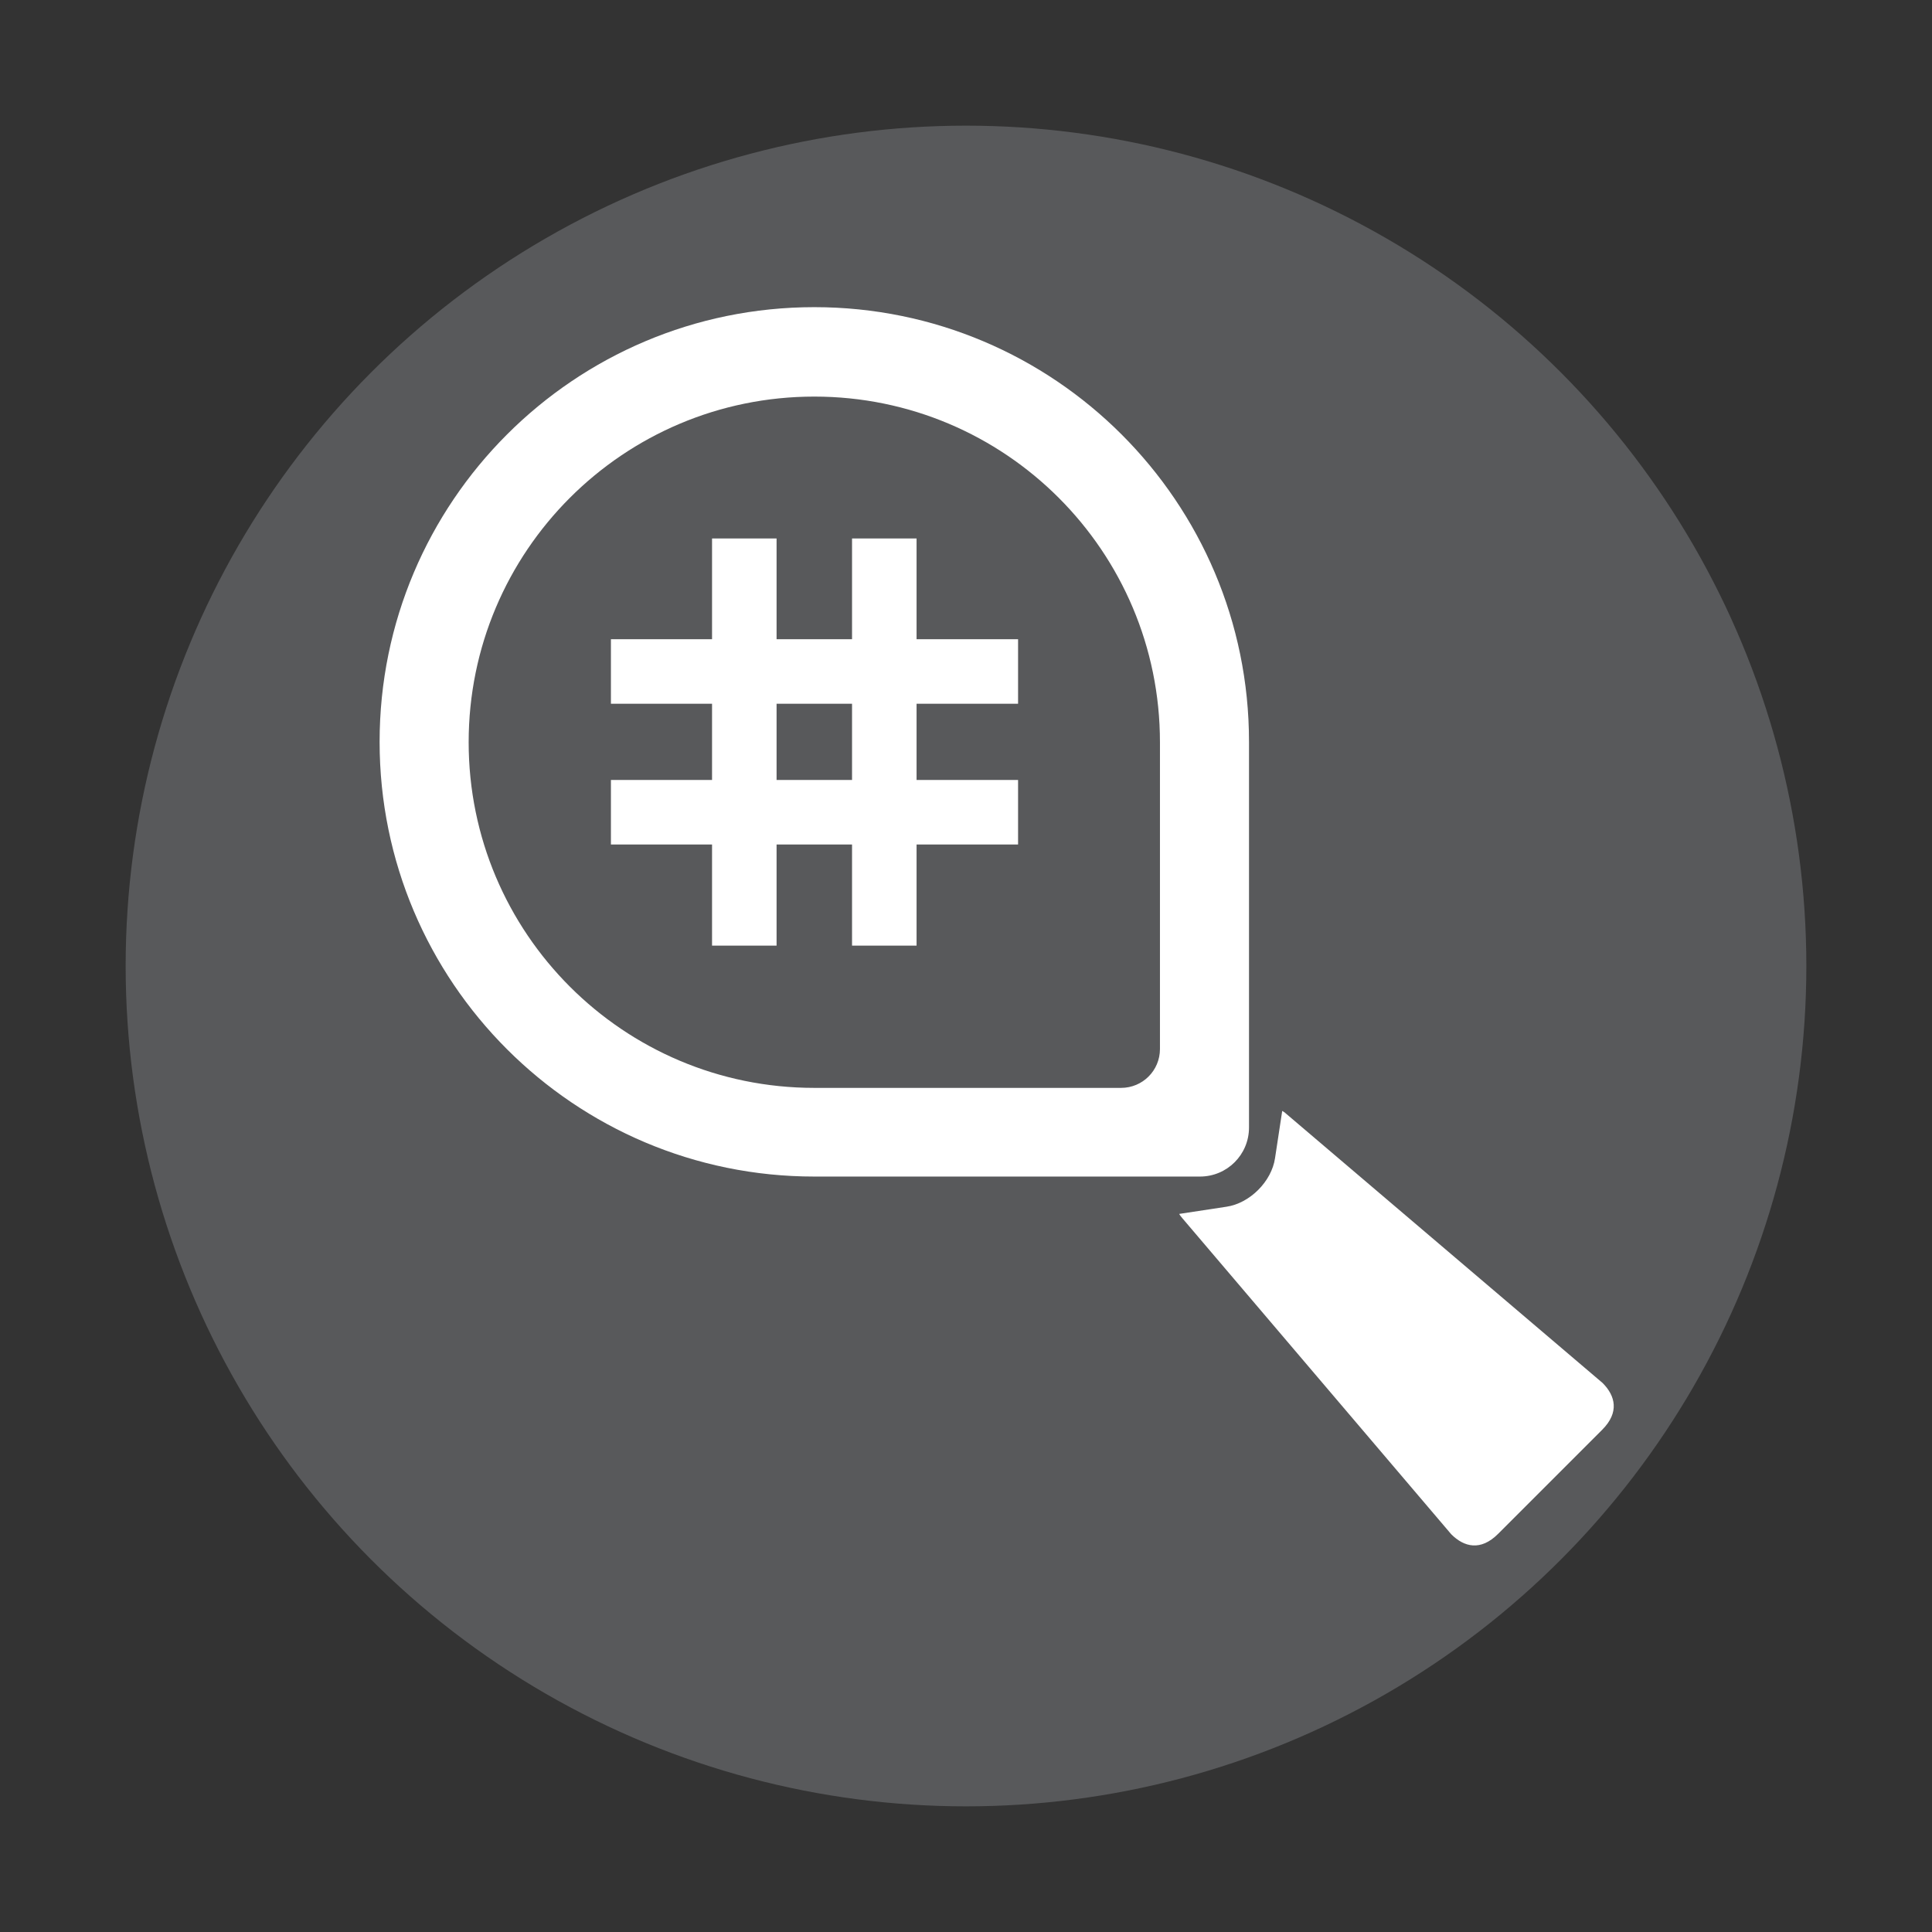 <?xml version="1.0" encoding="UTF-8" standalone="no"?>
<!-- Generator: Adobe Illustrator 19.0.0, SVG Export Plug-In . SVG Version: 6.00 Build 0)  -->

<svg
   xmlns:dc="http://purl.org/dc/elements/1.1/"
   xmlns:cc="http://creativecommons.org/ns#"
   xmlns:rdf="http://www.w3.org/1999/02/22-rdf-syntax-ns#"
   xmlns:svg="http://www.w3.org/2000/svg"
   xmlns="http://www.w3.org/2000/svg"
   xmlns:sodipodi="http://sodipodi.sourceforge.net/DTD/sodipodi-0.dtd"
   xmlns:inkscape="http://www.inkscape.org/namespaces/inkscape"
   version="1.1"
   id="Layer_1"
   x="0px"
   y="0px"
   viewBox="-1167.6 141 512 512"
   style="enable-background:new -1167.6 141 512 512;"
   xml:space="preserve"
   inkscape:version="0.91 r13725"
   sodipodi:docname="icon06.svg"><rect x="-1167.6" y="141" width="512" height="512" fill="#333333" stroke="none"/><defs
     id="defs63" /><sodipodi:namedview
     pagecolor="#ffffff"
     bordercolor="#666666"
     borderopacity="1"
     objecttolerance="10"
     gridtolerance="10"
     guidetolerance="10"
     inkscape:pageopacity="0"
     inkscape:pageshadow="2"
     inkscape:window-width="1920"
     inkscape:window-height="1017"
     id="namedview61"
     showgrid="false"
     inkscape:zoom="0.4609375"
     inkscape:cx="256"
     inkscape:cy="-698.57627"
     inkscape:window-x="-8"
     inkscape:window-y="-8"
     inkscape:window-maximized="1"
     inkscape:current-layer="Layer_1" /><style
     type="text/css"
     id="style3">
	.st0{fill:#58595B;}
	.st1{fill:#FFFFFF;}
	.st2{fill:#231F20;}
</style><circle
     class="st0"
     cx="-911.6"
     cy="397"
     r="222.7"
     id="circle9" /><g
     id="g11"><path
       class="st1"
       d="M-951.8,222.4c-63.6,0-115.2,51.6-115.2,115.2s51.6,115.2,115.2,115.2h102.2c7.2,0,13-5.8,13-13V337.6   C-836.6,274-888.2,222.4-951.8,222.4z M-860.2,361.2v46.2V419c0,5.7-4.6,10.3-10.3,10.3H-882h-46.2h-23.6   c-50.6,0-91.6-41-91.6-91.6s41-91.6,91.6-91.6s91.6,41,91.6,91.6V361.2z"
       id="path13" /></g><path
     class="st1"
     d="M-842.6,460.8l-12.5,1.9c0.2,0.4,0.5,0.7,0.8,1.1l71.3,83.8c3.4,3.4,7.8,4.5,12.4-0.1l27.6-27.6  c4.6-4.6,3.5-9,0.1-12.4l-83.8-71.3c-0.3-0.3-0.7-0.6-1.1-0.8l-1.9,12.5C-830.6,454.1-836.4,459.9-842.6,460.8z"
     id="path15" /><rect
     x="-1005.7"
     y="347.7"
     class="st1"
     width="107.9"
     height="17.1"
     id="rect31" /><rect
     x="-1005.7"
     y="310.4"
     class="st1"
     width="107.9"
     height="17.1"
     id="rect33" /><rect
     x="-978.9"
     y="283.7"
     class="st1"
     width="17.1"
     height="107.9"
     id="rect35" /><rect
     x="-941.8"
     y="283.7"
     class="st1"
     width="17.1"
     height="107.9"
     id="rect37" /></svg>